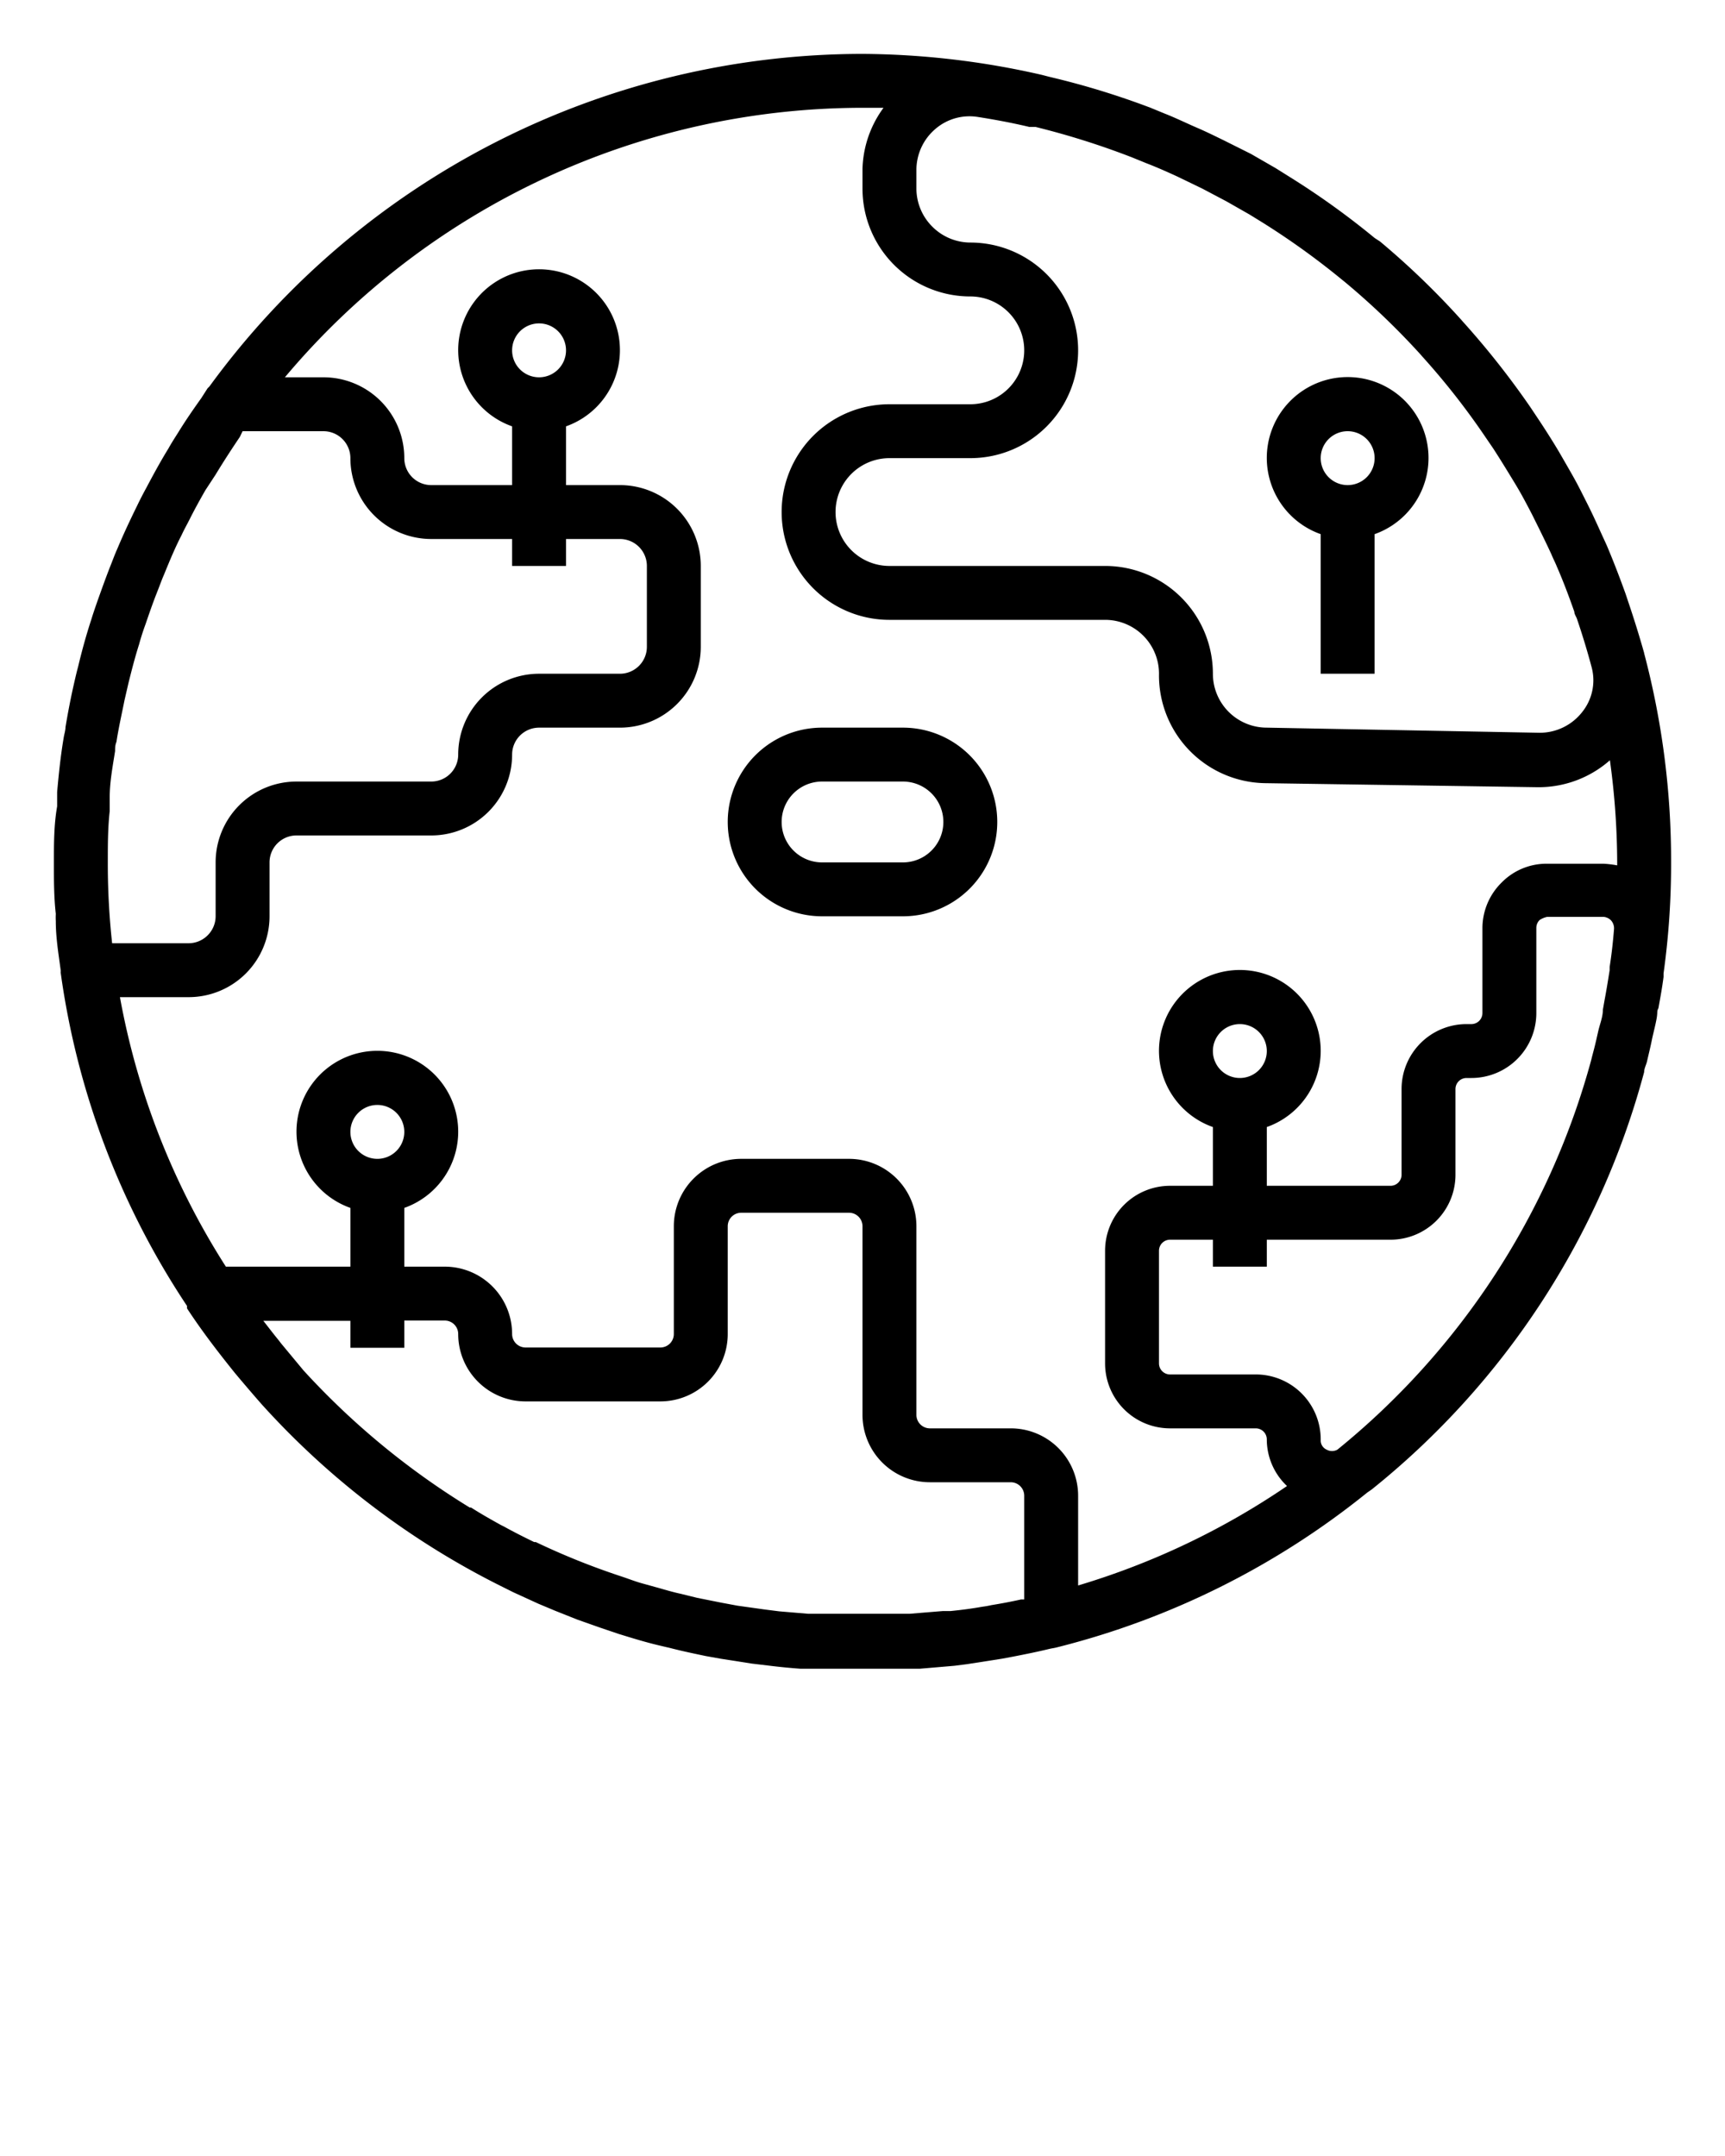 <svg xmlns="http://www.w3.org/2000/svg" data-name="Layer 1" viewBox="0 0 64 80" x="0px" y="0px"><title>global-pin-expand-branch-everywhere-worldwide-universal</title><path d="M61,24.23v0c-.18-.64-.38-1.28-.59-1.9l-.1-.3c-.22-.61-.45-1.21-.7-1.8l-.22-.48c-.18-.4-.36-.79-.56-1.18-.12-.24-.24-.48-.37-.72s-.38-.67-.57-1-.53-.87-.81-1.29l-.3-.45a31,31,0,0,0-2.51-3.18l-.07-.08a29.51,29.51,0,0,0-3-2.89L51,8.83a29.36,29.36,0,0,0-3.16-2.27l-.51-.32-.92-.53-1-.5c-.33-.16-.65-.32-1-.47s-.8-.37-1.21-.53L42.69,4a29.74,29.74,0,0,0-3.76-1.15l-.27-.07A30.41,30.41,0,0,0,32,2,30,30,0,0,0,7.77,14.34l-.07.07-.23.36c-.3.42-.59.84-.86,1.28-.12.19-.25.39-.36.59-.29.47-.55.95-.81,1.44-.12.22-.24.45-.35.68-.26.53-.51,1.06-.74,1.61-.1.22-.18.45-.27.67-.16.41-.31.83-.46,1.25-.08.23-.16.46-.23.69-.19.58-.35,1.16-.49,1.75-.06.22-.11.44-.16.66-.12.53-.22,1.05-.31,1.59,0,.13-.05.27-.07.41-.11.65-.18,1.32-.24,2,0,.17,0,.35,0,.53C2,30.6,2,31.3,2,32s0,1.28.07,1.91a2.45,2.45,0,0,0,0,.27c0,.61.1,1.21.18,1.81a.28.28,0,0,1,0,.09h0A29.61,29.61,0,0,0,6.94,48.46a.36.36,0,0,0,0,.09c.55.84,1.15,1.62,1.77,2.39l.15.18c.28.33.56.66.86,1l.1.11a30,30,0,0,0,8.9,6.69l.32.16.94.43.62.26.83.33.85.3.68.23c.52.16,1,.31,1.56.44l.38.09c.43.11.86.2,1.29.29l.56.1,1.15.18.59.07c.4.05.8.09,1.21.12l.52,0c.58,0,1.16,0,1.74,0s1.15,0,1.71,0l.45,0,1.29-.11.47-.06,1.28-.2.43-.08c.46-.09.91-.18,1.36-.29l.25-.05h0a29.88,29.88,0,0,0,11.53-5.75l.16-.11A29.69,29.69,0,0,0,61,39.78c0-.14.08-.27.11-.41s.12-.5.17-.75.13-.54.18-.81,0-.27.07-.4c.07-.39.14-.77.19-1.16,0,0,0-.09,0-.13A29.49,29.49,0,0,0,62,32a30.08,30.08,0,0,0-1-7.76ZM34,6.29a2,2,0,0,1,.71-1.51,1.94,1.94,0,0,1,1.57-.44c.64.1,1.28.22,1.91.37l.23,0A29.3,29.3,0,0,1,42,5.84l.54.22c.39.15.77.32,1.14.49l.93.45.89.47.86.49.47.29a28.26,28.26,0,0,1,2.95,2.12l.1.08a27.88,27.88,0,0,1,2.83,2.71l.06.07a27.14,27.14,0,0,1,2.35,3l.28.41c.26.4.51.81.76,1.22s.36.62.53.94.23.45.34.67.36.73.53,1.1c.06.15.14.3.2.45.24.55.45,1.11.65,1.68,0,.09.07.18.1.27.2.59.38,1.18.54,1.78v0a1.88,1.88,0,0,1-.34,1.66,2,2,0,0,1-1.59.78h0L47,27A2,2,0,0,1,45,25a4,4,0,0,0-4-4H33a2,2,0,0,1,0-4h3a4,4,0,0,0,0-8,2,2,0,0,1-1.41-.59A2,2,0,0,1,34,7ZM4,32c0-.64,0-1.27.07-1.9,0-.17,0-.34,0-.51,0-.57.11-1.15.2-1.72,0-.11,0-.22.05-.34.08-.52.19-1,.3-1.55l.15-.65c.12-.48.24-.95.39-1.42q.1-.37.24-.75c.13-.38.26-.76.41-1.14s.18-.48.28-.71c.2-.49.41-1,.65-1.46.09-.2.2-.39.3-.59.18-.36.38-.72.58-1.07L8,17.61c.29-.48.59-.94.9-1.4L9,16h3a1,1,0,0,1,1,1,3,3,0,0,0,3,3h3v1h2V20h2a1,1,0,0,1,1,1v3a1,1,0,0,1-1,1H20a3,3,0,0,0-3,3,1,1,0,0,1-1,1H11a3,3,0,0,0-3,3v2a1,1,0,0,1-.3.71A1,1,0,0,1,7,35H7L4.16,35A27,27,0,0,1,4,32ZM19,13a1,1,0,1,1,1,1A1,1,0,0,1,19,13ZM38,59.35l-.12,0c-.36.08-.73.15-1.1.21a3.43,3.43,0,0,1-.34.06c-.39.07-.78.12-1.18.16l-.29,0-1.22.1-.26,0c-.5,0-1,0-1.49,0s-1,0-1.55,0l-.47,0-1.07-.09-.55-.07-1-.14-.59-.11-.9-.18-.61-.15c-.28-.06-.55-.14-.83-.22l-.65-.18c-.24-.07-.47-.16-.71-.24a26.87,26.87,0,0,1-3.19-1.28l-.06,0c-.37-.18-.75-.37-1.11-.57l-.12-.06c-.38-.21-.75-.42-1.11-.65l-.05,0a28.52,28.52,0,0,1-6.17-5.09l0,0-.83-1-.1-.13c-.19-.23-.37-.47-.56-.71H13v1h2V49h1.5a.5.5,0,0,1,.5.5A2.5,2.5,0,0,0,19.5,52h5A2.5,2.5,0,0,0,27,49.5v-4a.5.5,0,0,1,.5-.5h4a.5.5,0,0,1,.5.5v7A2.5,2.5,0,0,0,34.5,55h3a.5.5,0,0,1,.5.5ZM13,42a1,1,0,1,1,1,1A1,1,0,0,1,13,42Zm46.72-6.12V36c-.06.38-.12.75-.19,1.12l-.06.34c0,.27-.11.53-.17.79s-.1.45-.16.68-.07.26-.1.39a28.1,28.1,0,0,1-9.42,14.47.41.41,0,0,1-.4,0,.37.37,0,0,1-.22-.35A2.41,2.41,0,0,0,46.59,51H43.41a.41.41,0,0,1-.41-.41V46.41a.41.41,0,0,1,.41-.41H45v1h2V46h4.59A2.41,2.41,0,0,0,54,43.59V40.41a.41.41,0,0,1,.41-.41h.18A2.41,2.41,0,0,0,57,37.59V34.43a.41.41,0,0,1,.12-.29.79.79,0,0,1,.29-.12l2.07,0a.44.44,0,0,1,.29.13.44.44,0,0,1,.11.35C59.84,35,59.79,35.43,59.72,35.88ZM45,39a1,1,0,1,1,1,1A1,1,0,0,1,45,39Zm15-6.89a3.86,3.86,0,0,0-.49-.06l-2.07,0a2.33,2.33,0,0,0-1.72.69A2.38,2.38,0,0,0,55,34.43v3.16a.41.41,0,0,1-.41.41h-.18A2.41,2.41,0,0,0,52,40.41v3.18a.41.41,0,0,1-.41.41H47V41.82a3,3,0,1,0-2,0V44H43.41A2.41,2.41,0,0,0,41,46.41v4.18A2.41,2.41,0,0,0,43.41,53h3.18a.41.41,0,0,1,.41.41,2.38,2.38,0,0,0,.75,1.73A27.94,27.94,0,0,1,40,58.83V55.5A2.5,2.5,0,0,0,37.5,53h-3a.5.5,0,0,1-.5-.5v-7A2.5,2.5,0,0,0,31.5,43h-4A2.5,2.5,0,0,0,25,45.5v4a.5.5,0,0,1-.5.5h-5a.5.5,0,0,1-.5-.5A2.5,2.5,0,0,0,16.5,47H15V44.82a3,3,0,1,0-2,0V47H8.38A27.75,27.75,0,0,1,4.45,37L7,37H7a3,3,0,0,0,3-3V32a1,1,0,0,1,1-1h5a3,3,0,0,0,3-3,1,1,0,0,1,1-1h3a3,3,0,0,0,3-3V21a3,3,0,0,0-3-3H21V15.82a3,3,0,1,0-2,0V18H16a1,1,0,0,1-1-1,3,3,0,0,0-3-3H10.57A28,28,0,0,1,32,4l.78,0A4,4,0,0,0,32,6.26V7a4,4,0,0,0,4,4,2,2,0,0,1,0,4H33a4,4,0,0,0,0,8h8a2,2,0,0,1,2,2.06,4,4,0,0,0,3.93,4l10.12.15h.06a4,4,0,0,0,2.62-1A28.24,28.24,0,0,1,60,32Z"/><path d="M33.5,27h-3a3.5,3.5,0,0,0,0,7h3a3.5,3.5,0,0,0,0-7Zm0,5h-3a1.5,1.5,0,0,1,0-3h3a1.5,1.5,0,0,1,0,3Z"/><path d="M49,19.82V25h2V19.82a3,3,0,1,0-2,0ZM50,16a1,1,0,1,1-1,1A1,1,0,0,1,50,16Z"/></svg>
